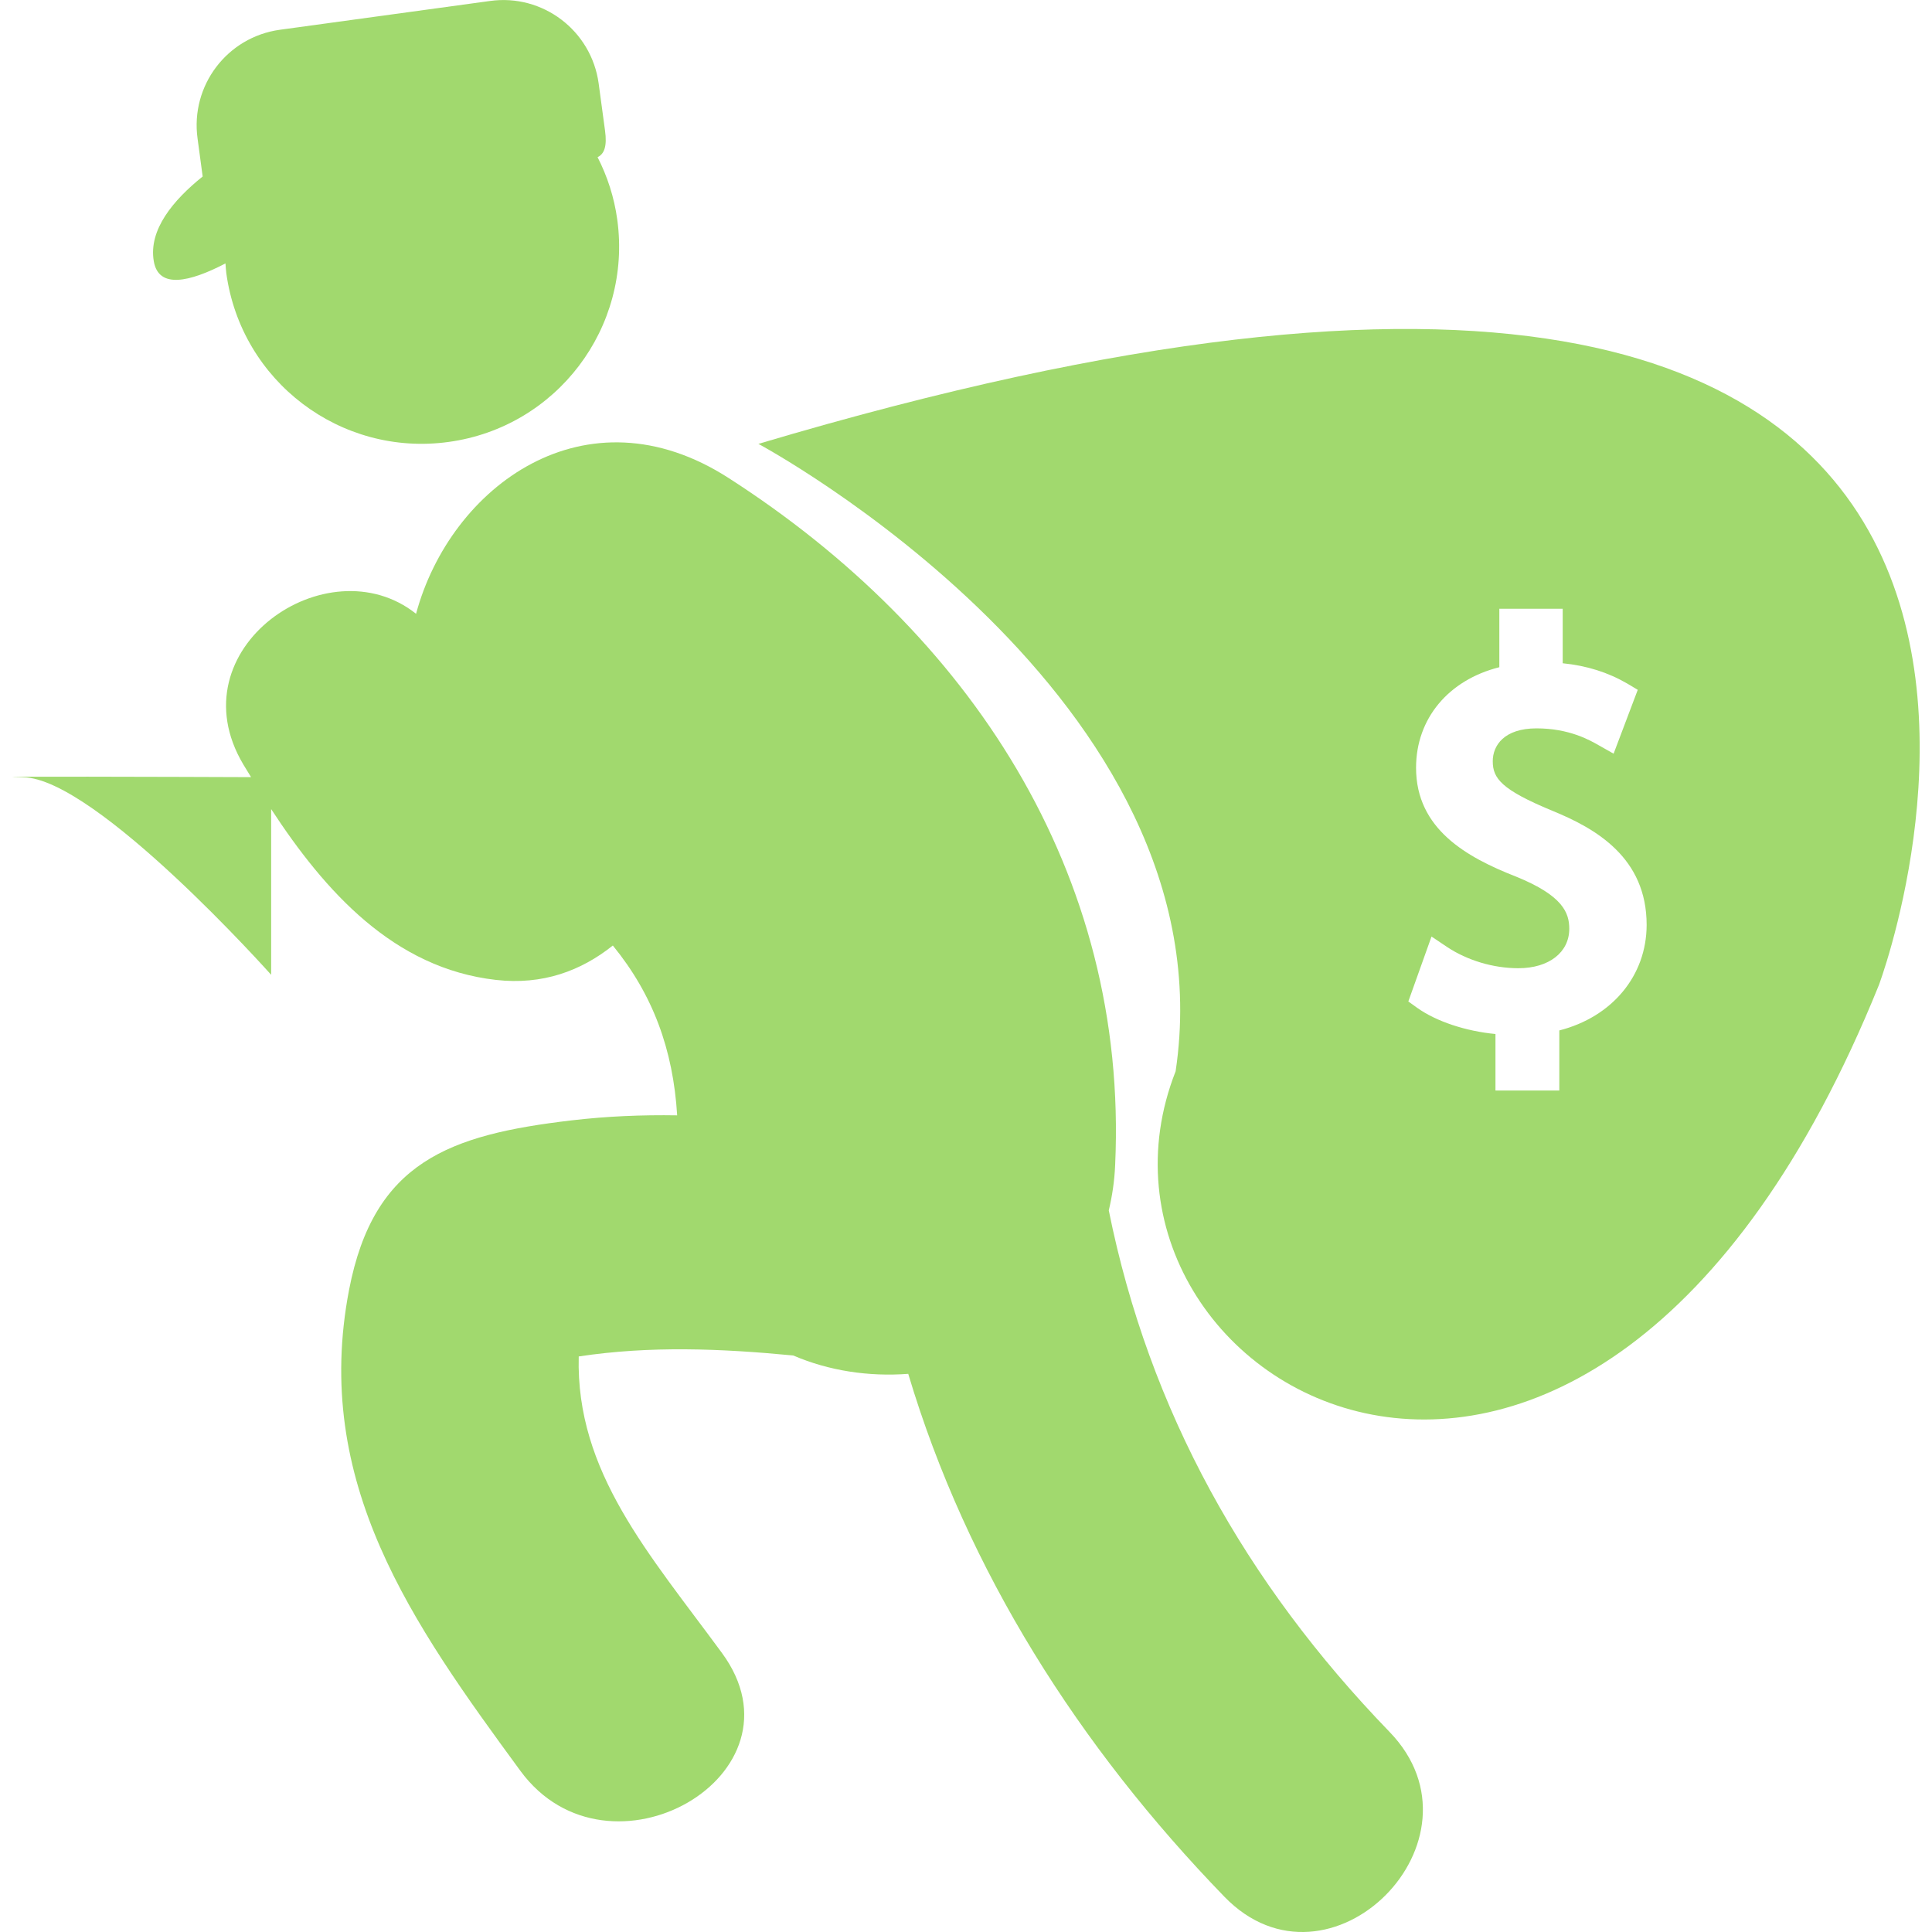 <svg width="20" height="20" viewBox="0 0 20 20" fill="none" xmlns="http://www.w3.org/2000/svg">
<g clip-path="url(#clip0)">
<path d="M11.478 12.53C11.513 12.383 11.537 12.227 11.544 12.06C11.683 9.027 10.026 6.544 7.542 4.948C6.065 3.998 4.663 5.033 4.307 6.354C3.392 5.625 1.806 6.716 2.519 7.914C2.545 7.957 2.572 8.001 2.599 8.045C1.883 8.042 -0.399 8.035 0.24 8.046C0.995 8.059 2.807 10.091 2.807 10.091V8.376C3.364 9.227 4.075 10.024 5.134 10.144C5.617 10.199 6.016 10.05 6.344 9.788C6.758 10.295 6.968 10.863 7.01 11.546C6.647 11.54 6.284 11.555 5.917 11.598C4.651 11.747 3.87 12.026 3.614 13.35C3.229 15.347 4.268 16.806 5.388 18.333C6.3 19.574 8.398 18.371 7.474 17.112C6.719 16.083 5.96 15.238 5.991 14.042C6.729 13.93 7.463 13.96 8.212 14.032C8.579 14.19 8.992 14.253 9.402 14.222C10.012 16.264 11.172 18.083 12.674 19.634C13.76 20.756 15.467 19.044 14.383 17.927C12.893 16.386 11.896 14.604 11.478 12.53Z" fill="#A1D96E"/>
<path d="M2.334 2.727C2.337 2.761 2.338 2.795 2.343 2.83C2.497 3.948 3.527 4.729 4.644 4.575C5.762 4.422 6.543 3.392 6.39 2.274C6.358 2.041 6.287 1.825 6.186 1.627C6.255 1.594 6.286 1.515 6.263 1.35L6.197 0.862C6.121 0.316 5.618 -0.066 5.073 0.01L2.898 0.308C2.351 0.383 1.97 0.886 2.045 1.433L2.098 1.827C1.794 2.071 1.536 2.378 1.592 2.704C1.641 2.993 1.961 2.921 2.334 2.727Z" fill="#A1D96E"/>
<path d="M7.851 4.595C7.851 4.595 12.748 7.22 12.17 11.09C10.902 14.316 16.439 17.64 19.45 10.198C19.45 10.198 23.284 0 7.851 4.595ZM16.142 10.667V11.289H15.481V10.704C15.174 10.675 14.869 10.574 14.672 10.434L14.579 10.367L14.819 9.695L14.98 9.803C15.189 9.942 15.459 10.023 15.718 10.023C16.034 10.023 16.245 9.859 16.245 9.615C16.245 9.45 16.18 9.272 15.695 9.075C15.184 8.875 14.659 8.583 14.659 7.948C14.659 7.438 14.995 7.039 15.521 6.907V6.302H16.177V6.866C16.428 6.891 16.647 6.961 16.845 7.076L16.954 7.141L16.704 7.802L16.55 7.715C16.459 7.663 16.246 7.54 15.906 7.54C15.572 7.54 15.453 7.716 15.453 7.88C15.453 8.058 15.542 8.174 16.067 8.392C16.522 8.577 17.046 8.879 17.046 9.575C17.045 10.102 16.687 10.528 16.142 10.667Z" fill="#A1D96E"/>
</g>
<defs>
<clipPath id="clip0">
<rect width="20" height="20" fill="white"/>
</clipPath>
</defs>
</svg>

